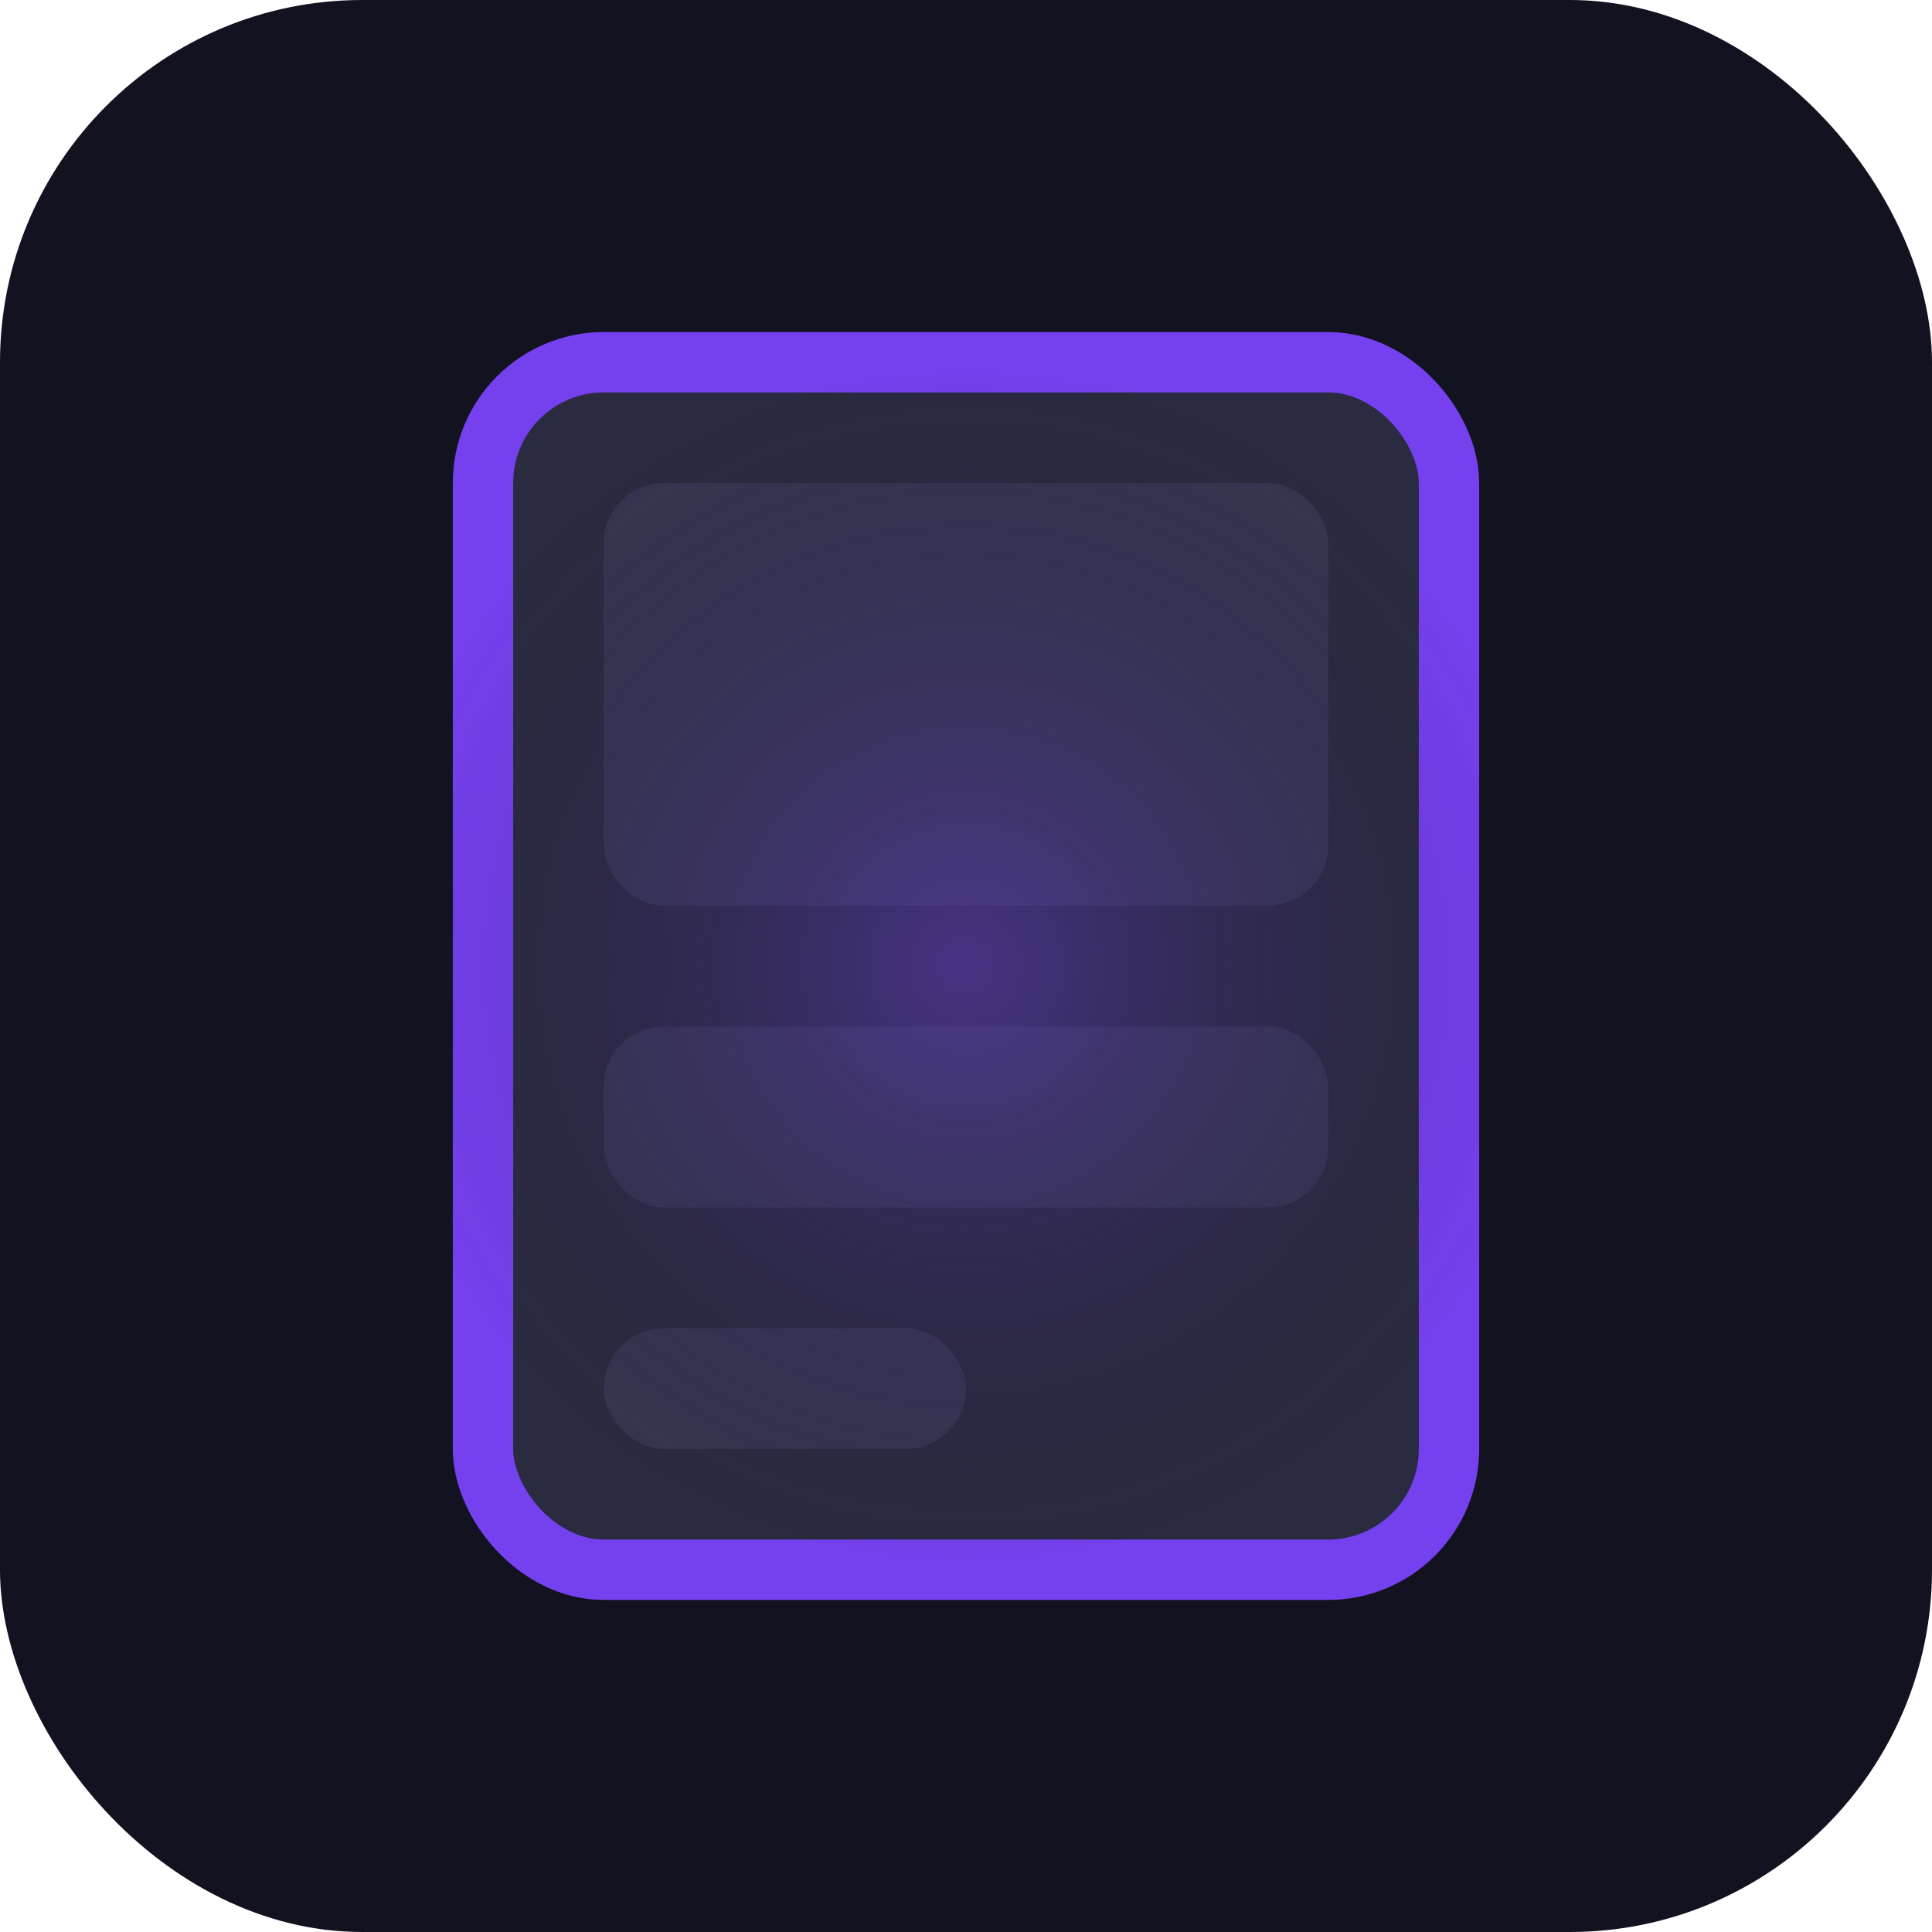 <svg width="32" height="32" viewBox="0 0 32 32" xmlns="http://www.w3.org/2000/svg">
  <!-- Fond principal -->
  <rect width="32" height="32" rx="6" fill="#121220" />
  
  <!-- Carte stylisée -->
  <rect x="8" y="6" width="16" height="20" rx="2" fill="#2A2A40" stroke="#7540EE" stroke-width="1" />
  
  <!-- Éléments internes de la carte -->
  <rect x="10" y="8" width="12" height="7" rx="1" fill="#353550" />
  <rect x="10" y="17" width="12" height="3" rx="1" fill="#353550" />
  <rect x="10" y="22" width="6" height="2" rx="1" fill="#353550" />
  
  <!-- Effet lumineux -->
  <circle cx="16" cy="16" r="10" fill="url(#glow)" />
  
  <!-- Définitions de gradient -->
  <defs>
    <radialGradient id="glow" cx="50%" cy="50%" r="50%" fx="50%" fy="50%">
      <stop offset="0%" stop-color="#7540EE" stop-opacity="0.4" />
      <stop offset="100%" stop-color="#121220" stop-opacity="0" />
    </radialGradient>
  </defs>
</svg> 